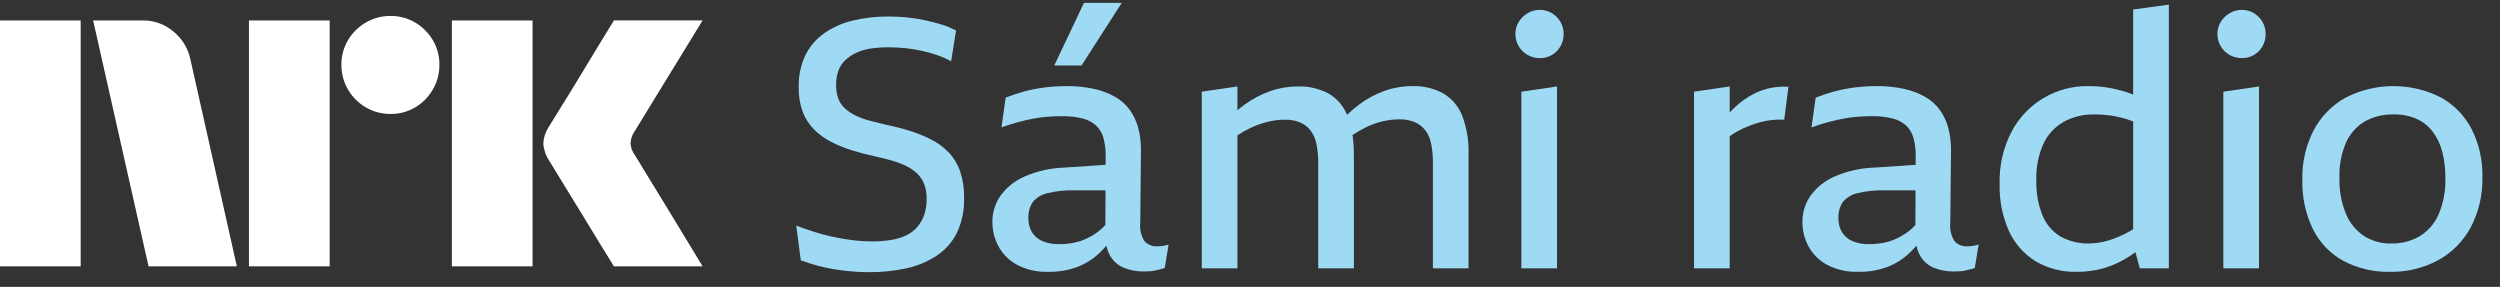 <svg width="122" height="14" viewBox="0 0 122 14" fill="none" xmlns="http://www.w3.org/2000/svg">
<rect x="0" y="0" width="122" height="14" fill="#333333" stroke="none"/>
<path d="M0 12.997V0.998H3.937V12.997H0ZM9.294 2.907L11.558 12.997H7.249L4.545 0.998H6.962C7.516 0.99 8.054 1.186 8.475 1.547C8.896 1.893 9.185 2.373 9.294 2.907ZM12.149 12.997V0.998H16.087V12.997H12.149ZM19.061 5.561C18.636 5.565 18.219 5.454 17.852 5.24C17.491 5.031 17.191 4.731 16.982 4.369C16.768 4.003 16.657 3.585 16.661 3.161C16.656 2.739 16.767 2.324 16.982 1.961C17.193 1.604 17.493 1.307 17.852 1.099C18.219 0.885 18.636 0.774 19.061 0.778C19.482 0.773 19.897 0.885 20.26 1.099C20.616 1.308 20.913 1.605 21.122 1.961C21.337 2.324 21.448 2.739 21.443 3.161C21.447 3.585 21.336 4.003 21.122 4.369C20.915 4.729 20.618 5.029 20.26 5.24C19.897 5.455 19.482 5.566 19.06 5.561H19.061ZM22.052 12.997V0.998H25.989V12.997H22.052ZM30.974 7.555C30.985 7.566 31.069 7.704 31.227 7.969C31.385 8.233 31.591 8.571 31.844 8.983C32.097 9.394 32.365 9.831 32.646 10.293C32.928 10.754 33.193 11.191 33.441 11.602C33.688 12.014 33.97 12.479 34.286 12.997H29.96C29.689 12.557 29.444 12.16 29.224 11.805C29.005 11.45 28.771 11.067 28.524 10.656C28.276 10.245 28.031 9.845 27.788 9.456C27.546 9.067 27.337 8.726 27.163 8.434C26.988 8.141 26.867 7.944 26.8 7.842C26.633 7.59 26.534 7.299 26.513 6.997C26.529 6.708 26.623 6.428 26.783 6.186C26.85 6.073 26.974 5.873 27.154 5.586C27.335 5.298 27.546 4.958 27.788 4.563C28.03 4.169 28.276 3.766 28.524 3.355C28.772 2.944 29.006 2.558 29.224 2.197C29.445 1.837 29.69 1.437 29.96 0.997H34.286L30.94 6.456C30.836 6.618 30.778 6.805 30.771 6.997C30.782 7.199 30.852 7.393 30.973 7.555H30.974Z" fill="white"/>
<path d="M46.287 7.428C46.039 7.175 45.751 6.965 45.434 6.805C45.102 6.637 44.757 6.497 44.402 6.387C44.038 6.273 43.663 6.176 43.276 6.097C42.98 6.028 42.704 5.96 42.449 5.892C42.214 5.831 41.985 5.748 41.766 5.644C41.578 5.555 41.403 5.44 41.246 5.303C41.098 5.173 40.984 5.009 40.913 4.825C40.834 4.609 40.797 4.381 40.802 4.151C40.798 3.913 40.836 3.676 40.913 3.451C40.983 3.252 41.1 3.074 41.254 2.93C41.414 2.784 41.595 2.663 41.791 2.572C42.016 2.47 42.255 2.401 42.5 2.367C42.791 2.326 43.084 2.306 43.378 2.308C43.646 2.308 43.914 2.322 44.18 2.35C44.45 2.378 44.717 2.421 44.982 2.478C45.239 2.534 45.493 2.605 45.741 2.692C45.974 2.772 46.2 2.872 46.415 2.99L46.654 1.488C46.411 1.362 46.157 1.259 45.895 1.181C45.628 1.101 45.358 1.033 45.084 0.976C44.808 0.919 44.529 0.876 44.248 0.848C43.964 0.82 43.674 0.805 43.378 0.805C42.775 0.799 42.173 0.868 41.587 1.01C41.088 1.131 40.616 1.345 40.197 1.642C39.81 1.919 39.499 2.289 39.292 2.717C39.071 3.198 38.963 3.724 38.977 4.253C38.967 4.663 39.033 5.071 39.172 5.456C39.295 5.779 39.484 6.073 39.727 6.319C39.968 6.559 40.244 6.761 40.546 6.916C40.867 7.081 41.2 7.218 41.544 7.326C41.903 7.44 42.27 7.537 42.645 7.616C42.952 7.684 43.236 7.755 43.498 7.83C43.741 7.897 43.978 7.985 44.206 8.094C44.401 8.186 44.583 8.307 44.743 8.453C44.895 8.596 45.015 8.77 45.093 8.965C45.184 9.198 45.227 9.448 45.221 9.699C45.225 9.965 45.185 10.23 45.102 10.484C45.027 10.703 44.911 10.905 44.76 11.081C44.609 11.254 44.423 11.393 44.214 11.49C43.979 11.599 43.729 11.674 43.472 11.712C43.159 11.76 42.842 11.783 42.525 11.781C42.217 11.78 41.91 11.76 41.604 11.721C41.285 11.681 40.967 11.627 40.649 11.559C40.331 11.49 40.02 11.408 39.718 11.311C39.417 11.215 39.13 11.115 38.857 11.012L39.079 12.702C39.37 12.811 39.666 12.905 39.966 12.984C40.239 13.055 40.515 13.112 40.794 13.154C41.06 13.194 41.328 13.225 41.596 13.248C41.863 13.271 42.133 13.282 42.406 13.282C43.017 13.286 43.626 13.223 44.223 13.095C44.752 12.984 45.255 12.775 45.707 12.48C46.129 12.201 46.47 11.815 46.697 11.362C46.946 10.826 47.066 10.238 47.047 9.647C47.056 9.206 46.989 8.767 46.85 8.349C46.731 8.005 46.539 7.691 46.287 7.428Z" fill="#9FDAF5"/>
<path d="M56.498 12.019C56.374 12.031 56.248 12.012 56.132 11.964C56.016 11.917 55.914 11.842 55.833 11.746C55.675 11.473 55.609 11.156 55.645 10.842L55.679 7.325C55.683 6.957 55.637 6.589 55.543 6.233C55.46 5.921 55.321 5.626 55.133 5.363C54.944 5.105 54.703 4.89 54.425 4.731C54.103 4.548 53.755 4.416 53.393 4.338C52.95 4.243 52.498 4.197 52.045 4.202C51.686 4.202 51.327 4.225 50.971 4.27C50.634 4.313 50.3 4.378 49.972 4.466C49.669 4.549 49.369 4.649 49.077 4.765L48.872 6.216C49.156 6.114 49.427 6.028 49.683 5.96C49.939 5.892 50.186 5.835 50.425 5.789C50.659 5.745 50.895 5.713 51.133 5.695C51.366 5.678 51.596 5.67 51.824 5.67C52.172 5.662 52.519 5.703 52.856 5.789C53.102 5.851 53.328 5.974 53.513 6.148C53.677 6.317 53.795 6.525 53.854 6.754C53.927 7.035 53.961 7.325 53.956 7.616L53.954 8.043L51.96 8.177C51.278 8.197 50.606 8.347 49.981 8.621C49.513 8.826 49.11 9.153 48.812 9.569C48.56 9.938 48.426 10.376 48.428 10.823C48.425 11.243 48.528 11.657 48.727 12.026C48.936 12.406 49.25 12.717 49.631 12.922C50.097 13.165 50.617 13.282 51.141 13.264C51.632 13.275 52.121 13.194 52.583 13.025C52.982 12.869 53.347 12.637 53.658 12.342C53.776 12.229 53.888 12.11 53.993 11.985C54.026 12.161 54.089 12.331 54.178 12.488C54.33 12.749 54.564 12.953 54.843 13.068C55.152 13.192 55.483 13.253 55.816 13.247C55.918 13.247 56.018 13.244 56.114 13.238C56.209 13.233 56.304 13.219 56.396 13.196C56.487 13.173 56.569 13.153 56.643 13.136C56.71 13.121 56.776 13.101 56.84 13.076L57.027 11.932C56.933 11.965 56.836 11.988 56.737 12.001C56.658 12.012 56.578 12.017 56.498 12.018M53.658 11.25C53.473 11.396 53.273 11.522 53.06 11.625C52.849 11.728 52.626 11.803 52.395 11.848C52.156 11.893 51.913 11.916 51.67 11.915C51.392 11.923 51.115 11.871 50.86 11.762C50.651 11.671 50.476 11.52 50.356 11.327C50.238 11.122 50.179 10.889 50.186 10.652C50.169 10.368 50.247 10.086 50.407 9.85C50.593 9.633 50.845 9.483 51.124 9.423C51.56 9.321 52.007 9.275 52.455 9.287H53.949L53.941 10.981C53.854 11.079 53.759 11.168 53.657 11.25" fill="#9FDAF5"/>
<path d="M54.741 0.14H52.898L51.448 3.195H52.779L54.741 0.14Z" fill="#9FDAF5"/>
<path d="M70.436 4.56C69.971 4.308 69.447 4.184 68.918 4.202C68.459 4.201 68.003 4.279 67.57 4.432C67.131 4.59 66.717 4.811 66.342 5.089C66.129 5.247 65.927 5.418 65.736 5.602C65.561 5.174 65.253 4.815 64.857 4.577C64.386 4.323 63.856 4.2 63.322 4.219C62.866 4.219 62.413 4.297 61.983 4.449C61.541 4.605 61.125 4.823 60.746 5.098C60.623 5.186 60.504 5.282 60.387 5.383V4.219L58.647 4.475V13.095H60.387V6.602C60.592 6.468 60.806 6.348 61.027 6.242C61.298 6.114 61.581 6.014 61.872 5.943C62.14 5.877 62.415 5.842 62.691 5.841C62.944 5.833 63.197 5.876 63.433 5.969C63.628 6.051 63.801 6.18 63.936 6.344C64.084 6.534 64.186 6.756 64.235 6.993C64.301 7.298 64.333 7.61 64.329 7.923V13.095H66.069V7.564C66.07 7.238 66.048 6.912 66.003 6.588C66.2 6.459 66.404 6.34 66.615 6.233C66.881 6.099 67.161 5.996 67.451 5.926C67.724 5.859 68.005 5.824 68.287 5.823C68.537 5.817 68.787 5.861 69.021 5.951C69.219 6.033 69.395 6.162 69.532 6.327C69.681 6.517 69.783 6.739 69.831 6.976C69.897 7.281 69.929 7.593 69.925 7.906V13.095H71.665V7.547C71.687 6.902 71.583 6.258 71.358 5.653C71.181 5.196 70.856 4.812 70.436 4.56Z" fill="#9FDAF5"/>
<path d="M74.242 13.095H75.982V4.219L74.242 4.475V13.095Z" fill="#9FDAF5"/>
<path d="M75.734 0.643C75.557 0.535 75.353 0.479 75.145 0.481C74.935 0.479 74.729 0.535 74.548 0.643C74.371 0.747 74.221 0.894 74.114 1.07C74.005 1.247 73.949 1.451 73.951 1.659C73.951 1.867 74.006 2.072 74.111 2.252C74.216 2.432 74.367 2.581 74.548 2.683C74.731 2.785 74.936 2.838 75.145 2.836C75.352 2.839 75.555 2.786 75.734 2.683C75.909 2.581 76.054 2.434 76.152 2.256C76.254 2.074 76.307 1.868 76.306 1.659C76.308 1.452 76.255 1.249 76.152 1.07C76.051 0.895 75.907 0.748 75.734 0.643Z" fill="#9FDAF5"/>
<path d="M86.235 4.33C85.915 4.416 85.611 4.548 85.33 4.723C85.039 4.904 84.77 5.119 84.528 5.363C84.488 5.403 84.449 5.448 84.409 5.49V4.219L82.669 4.475V13.095H84.409V6.646C84.541 6.555 84.675 6.47 84.81 6.395C84.981 6.301 85.158 6.218 85.339 6.148C85.515 6.079 85.694 6.02 85.876 5.969C86.064 5.916 86.255 5.879 86.448 5.858C86.655 5.835 86.863 5.829 87.071 5.841L87.275 4.236C86.926 4.211 86.574 4.243 86.235 4.33Z" fill="#9FDAF5"/>
<path d="M96.028 12.019C95.903 12.031 95.778 12.012 95.662 11.964C95.546 11.917 95.443 11.842 95.363 11.746C95.204 11.473 95.139 11.156 95.175 10.842L95.209 7.325C95.213 6.957 95.167 6.589 95.073 6.233C94.99 5.921 94.851 5.626 94.663 5.363C94.473 5.105 94.232 4.89 93.955 4.731C93.633 4.548 93.285 4.416 92.923 4.338C92.48 4.243 92.028 4.197 91.575 4.202C91.216 4.202 90.857 4.225 90.5 4.27C90.163 4.313 89.83 4.378 89.502 4.466C89.198 4.549 88.899 4.649 88.606 4.765L88.402 6.216C88.686 6.114 88.956 6.028 89.212 5.96C89.469 5.892 89.716 5.835 89.954 5.789C90.188 5.745 90.425 5.713 90.662 5.695C90.895 5.678 91.126 5.67 91.353 5.67C91.701 5.662 92.048 5.703 92.385 5.789C92.631 5.851 92.858 5.974 93.042 6.148C93.207 6.317 93.325 6.525 93.383 6.754C93.456 7.035 93.491 7.325 93.486 7.616L93.484 8.043L91.49 8.177C90.808 8.197 90.136 8.347 89.511 8.621C89.043 8.826 88.639 9.153 88.342 9.569C88.09 9.938 87.956 10.376 87.958 10.823C87.955 11.243 88.058 11.657 88.257 12.026C88.465 12.406 88.779 12.717 89.161 12.922C89.626 13.165 90.147 13.282 90.671 13.264C91.162 13.275 91.651 13.194 92.112 13.025C92.511 12.869 92.876 12.637 93.187 12.342C93.305 12.229 93.417 12.11 93.523 11.985C93.556 12.161 93.619 12.331 93.708 12.488C93.86 12.749 94.094 12.953 94.373 13.068C94.682 13.192 95.013 13.253 95.346 13.247C95.448 13.247 95.547 13.244 95.644 13.238C95.739 13.233 95.833 13.219 95.926 13.196C96.017 13.173 96.099 13.153 96.173 13.136C96.24 13.121 96.305 13.101 96.369 13.076L96.557 11.932C96.463 11.965 96.366 11.988 96.267 12.001C96.188 12.012 96.108 12.017 96.028 12.018M93.187 11.25C93.002 11.396 92.802 11.522 92.59 11.625C92.379 11.728 92.156 11.803 91.925 11.848C91.686 11.893 91.443 11.916 91.2 11.915C90.922 11.923 90.645 11.871 90.389 11.762C90.181 11.671 90.006 11.52 89.886 11.327C89.768 11.122 89.709 10.889 89.715 10.652C89.699 10.368 89.777 10.086 89.937 9.85C90.123 9.633 90.375 9.483 90.654 9.423C91.09 9.321 91.537 9.275 91.985 9.287H93.478L93.471 10.981C93.384 11.079 93.289 11.168 93.186 11.25" fill="#9FDAF5"/>
<path d="M104.099 4.616C104.081 4.61 104.065 4.601 104.048 4.595C103.729 4.474 103.401 4.38 103.067 4.313C102.676 4.236 102.279 4.199 101.881 4.202C101.123 4.196 100.377 4.398 99.725 4.784C99.073 5.17 98.538 5.728 98.179 6.396C97.759 7.197 97.553 8.094 97.582 8.998C97.562 9.779 97.716 10.555 98.034 11.269C98.311 11.878 98.762 12.392 99.331 12.745C99.942 13.105 100.643 13.285 101.352 13.265C101.787 13.268 102.221 13.21 102.64 13.095C103.058 12.974 103.457 12.796 103.826 12.566C103.954 12.486 104.082 12.398 104.209 12.306L104.423 13.095H105.839V0.225L104.099 0.464L104.099 4.616ZM103.186 11.636C102.797 11.789 102.384 11.872 101.966 11.883C101.479 11.897 100.996 11.782 100.567 11.55C100.168 11.314 99.856 10.954 99.68 10.526C99.459 9.976 99.354 9.386 99.373 8.793C99.353 8.186 99.469 7.582 99.714 7.026C99.922 6.575 100.265 6.2 100.695 5.951C101.163 5.696 101.69 5.57 102.222 5.584C102.496 5.584 102.77 5.604 103.041 5.644C103.31 5.686 103.575 5.748 103.834 5.832C103.918 5.858 104.009 5.894 104.099 5.926V11.187C103.809 11.364 103.503 11.514 103.186 11.636Z" fill="#9FDAF5"/>
<path d="M109.992 0.643C109.815 0.535 109.611 0.479 109.404 0.481C109.194 0.479 108.987 0.535 108.807 0.643C108.629 0.747 108.479 0.894 108.372 1.07C108.264 1.247 108.207 1.451 108.21 1.659C108.209 1.867 108.264 2.072 108.369 2.252C108.474 2.432 108.625 2.581 108.807 2.683C108.989 2.785 109.195 2.838 109.404 2.836C109.61 2.839 109.813 2.786 109.992 2.683C110.168 2.581 110.312 2.434 110.41 2.256C110.513 2.074 110.566 1.868 110.564 1.659C110.566 1.452 110.513 1.249 110.41 1.07C110.309 0.895 110.165 0.748 109.992 0.643Z" fill="#9FDAF5"/>
<path d="M108.499 13.095H110.24V4.219L108.499 4.475V13.095Z" fill="#9FDAF5"/>
<path d="M120.613 6.293C120.273 5.64 119.747 5.103 119.103 4.748C118.382 4.386 117.587 4.199 116.78 4.202C115.974 4.205 115.18 4.398 114.462 4.765C113.803 5.134 113.264 5.685 112.909 6.353C112.524 7.101 112.334 7.935 112.355 8.776C112.333 9.611 112.512 10.44 112.875 11.191C113.202 11.848 113.723 12.387 114.368 12.736C115.062 13.1 115.837 13.282 116.62 13.265C117.44 13.282 118.251 13.088 118.975 12.702C119.651 12.333 120.205 11.776 120.57 11.098C120.966 10.34 121.163 9.494 121.141 8.64C121.161 7.826 120.979 7.02 120.613 6.293ZM119 10.466C118.809 10.91 118.484 11.283 118.071 11.533C117.656 11.771 117.184 11.891 116.706 11.883C116.237 11.894 115.775 11.77 115.375 11.524C114.98 11.261 114.671 10.887 114.488 10.449C114.256 9.887 114.146 9.282 114.165 8.674C114.145 8.082 114.255 7.494 114.489 6.95C114.68 6.523 114.999 6.165 115.402 5.926C115.832 5.689 116.318 5.571 116.81 5.584C117.193 5.575 117.574 5.648 117.927 5.798C118.236 5.937 118.506 6.151 118.712 6.421C118.932 6.714 119.091 7.047 119.181 7.402C119.287 7.818 119.339 8.245 119.335 8.674C119.354 9.288 119.241 9.9 119.002 10.466" fill="#9FDAF5"/>
</svg>
